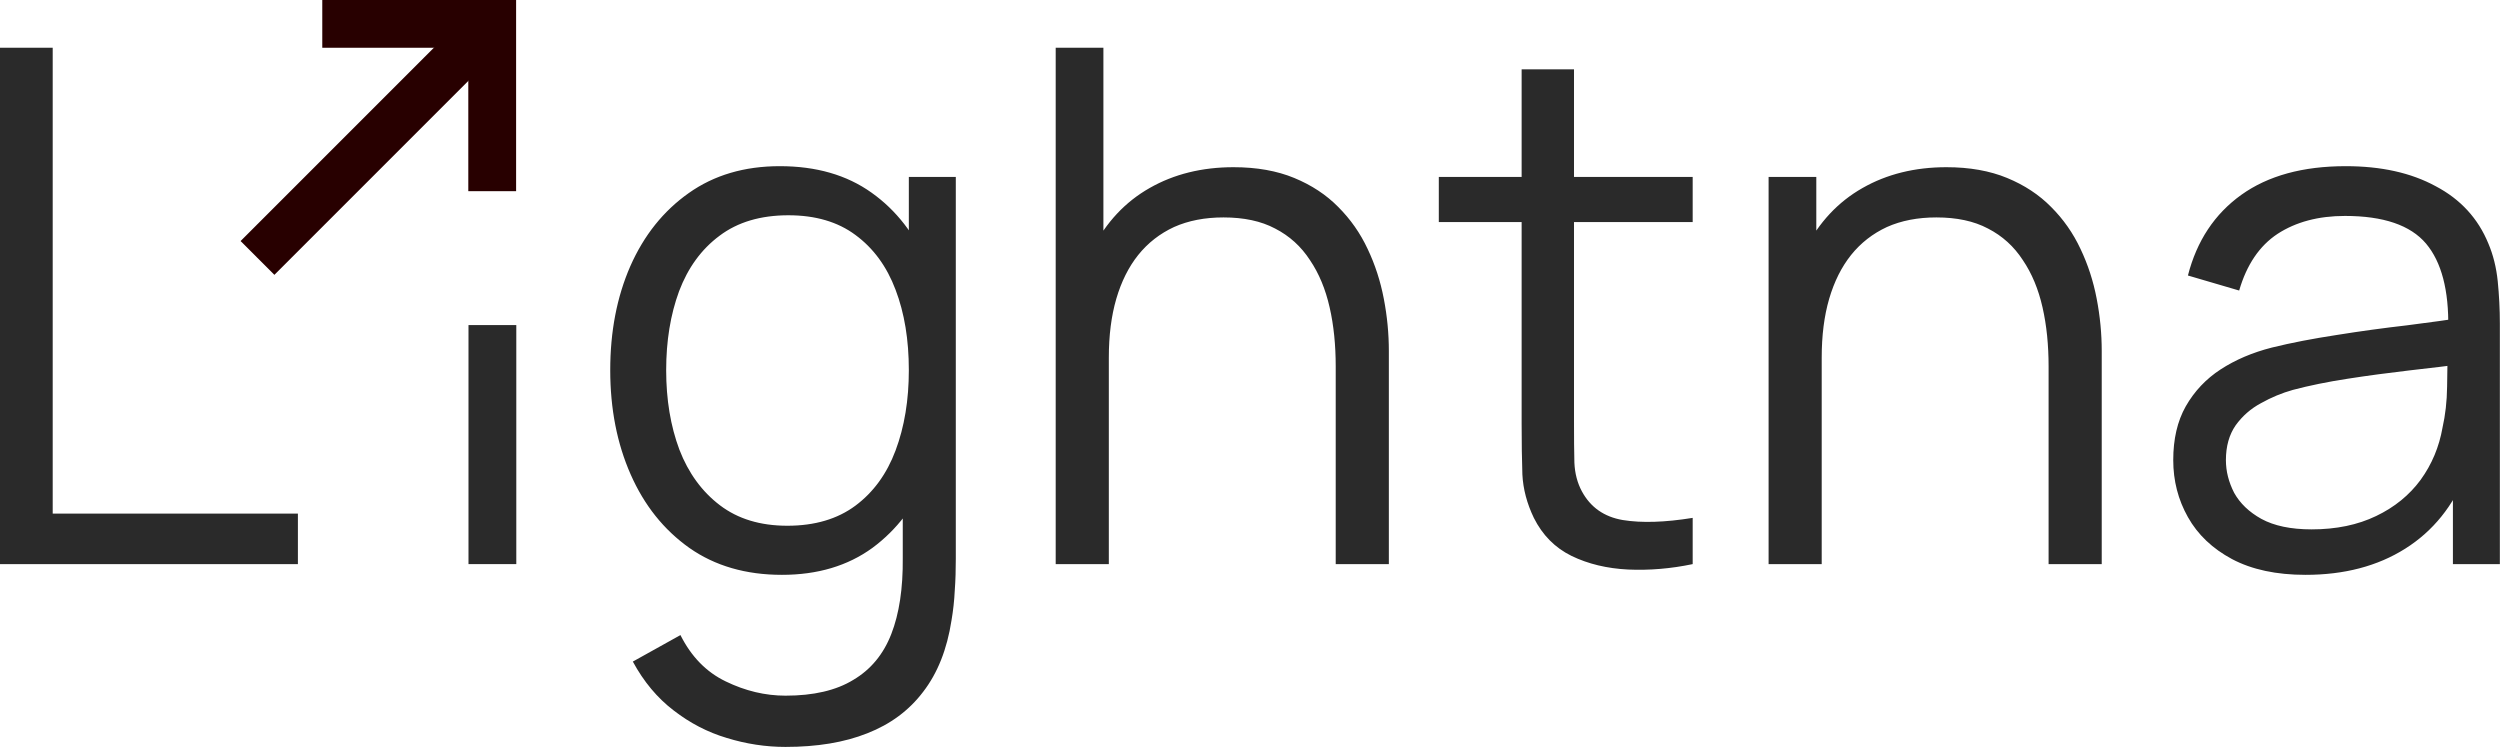 <svg xmlns="http://www.w3.org/2000/svg" version="1.1" viewBox="2.4 8.4 104.59 31.25">
<g id="surface1">
<path style=" stroke:none;fill-rule:nonzero;fill:rgb(16.471%,16.471%,16.471%);fill-opacity:1;" d="M 2.398 32 L 2.398 10.398 L 4.605 10.398 L 4.605 29.887 L 14.863 29.887 L 14.863 32 Z M 35.262 39.648 C 34.434 39.648 33.613 39.523 32.805 39.273 C 32.004 39.035 31.262 38.648 30.582 38.121 C 29.902 37.602 29.332 36.922 28.875 36.078 L 30.867 34.969 C 31.32 35.871 31.949 36.516 32.758 36.906 C 33.578 37.305 34.414 37.504 35.262 37.504 C 36.434 37.504 37.379 37.285 38.098 36.844 C 38.828 36.414 39.359 35.773 39.688 34.926 C 40.02 34.074 40.18 33.016 40.168 31.746 L 40.168 27.426 L 40.422 27.426 L 40.422 15.801 L 42.387 15.801 L 42.387 31.773 C 42.387 32.234 42.375 32.676 42.344 33.094 C 42.324 33.523 42.277 33.945 42.207 34.355 C 42.02 35.566 41.625 36.559 41.023 37.34 C 40.434 38.121 39.652 38.699 38.684 39.078 C 37.723 39.461 36.582 39.648 35.262 39.648 Z M 35.113 32.449 C 33.602 32.449 32.312 32.074 31.242 31.324 C 30.172 30.566 29.352 29.539 28.785 28.25 C 28.215 26.961 27.93 25.504 27.93 23.887 C 27.93 22.273 28.207 20.824 28.77 19.535 C 29.34 18.246 30.152 17.227 31.215 16.477 C 32.273 15.727 33.543 15.352 35.023 15.352 C 36.543 15.352 37.824 15.719 38.863 16.461 C 39.902 17.199 40.688 18.215 41.219 19.504 C 41.758 20.785 42.027 22.246 42.027 23.887 C 42.027 25.496 41.762 26.949 41.234 28.25 C 40.703 29.539 39.922 30.566 38.895 31.324 C 37.863 32.074 36.602 32.449 35.113 32.449 Z M 35.34 30.395 C 36.488 30.395 37.438 30.113 38.188 29.555 C 38.938 28.996 39.5 28.227 39.867 27.246 C 40.238 26.254 40.422 25.137 40.422 23.887 C 40.422 22.613 40.238 21.496 39.867 20.523 C 39.5 19.547 38.938 18.781 38.188 18.23 C 37.449 17.68 36.512 17.406 35.383 17.406 C 34.223 17.406 33.262 17.691 32.504 18.262 C 31.742 18.828 31.18 19.605 30.809 20.586 C 30.449 21.566 30.27 22.664 30.27 23.887 C 30.27 25.113 30.453 26.227 30.824 27.215 C 31.203 28.195 31.77 28.969 32.52 29.539 C 33.27 30.109 34.207 30.395 35.34 30.395 Z M 58.281 32 L 58.281 23.734 C 58.281 22.836 58.199 22.012 58.027 21.262 C 57.855 20.5 57.582 19.84 57.203 19.281 C 56.832 18.711 56.348 18.27 55.746 17.961 C 55.156 17.648 54.438 17.496 53.586 17.496 C 52.809 17.496 52.117 17.629 51.516 17.898 C 50.926 18.172 50.426 18.559 50.016 19.07 C 49.617 19.57 49.312 20.18 49.102 20.898 C 48.891 21.621 48.789 22.441 48.789 23.359 L 47.227 23.016 C 47.227 21.355 47.516 19.961 48.098 18.828 C 48.676 17.699 49.477 16.844 50.496 16.266 C 51.516 15.684 52.688 15.395 54.008 15.395 C 54.977 15.395 55.824 15.547 56.543 15.844 C 57.273 16.145 57.887 16.551 58.387 17.059 C 58.898 17.57 59.309 18.156 59.617 18.816 C 59.926 19.465 60.152 20.16 60.293 20.898 C 60.434 21.629 60.504 22.359 60.504 23.09 L 60.504 32 Z M 46.566 32 L 46.566 10.398 L 48.562 10.398 L 48.562 22.594 L 48.789 22.594 L 48.789 32 Z M 73.215 32 C 72.305 32.191 71.406 32.266 70.516 32.227 C 69.637 32.184 68.844 31.996 68.145 31.656 C 67.453 31.316 66.93 30.785 66.57 30.066 C 66.281 29.465 66.121 28.859 66.09 28.25 C 66.07 27.629 66.059 26.926 66.059 26.137 L 66.059 11.301 L 68.25 11.301 L 68.25 26.047 C 68.25 26.727 68.254 27.297 68.266 27.754 C 68.285 28.203 68.391 28.605 68.578 28.953 C 68.941 29.625 69.512 30.023 70.289 30.156 C 71.078 30.285 72.055 30.254 73.215 30.066 Z M 62.594 17.691 L 62.594 15.801 L 73.215 15.801 L 73.215 17.691 Z M 88.105 32 L 88.105 23.734 C 88.105 22.836 88.023 22.012 87.852 21.262 C 87.68 20.5 87.406 19.84 87.027 19.281 C 86.656 18.711 86.172 18.27 85.57 17.961 C 84.98 17.648 84.262 17.496 83.41 17.496 C 82.633 17.496 81.941 17.629 81.34 17.898 C 80.75 18.172 80.25 18.559 79.84 19.07 C 79.441 19.57 79.137 20.18 78.926 20.898 C 78.715 21.621 78.613 22.441 78.613 23.359 L 77.051 23.016 C 77.051 21.355 77.34 19.961 77.922 18.828 C 78.5 17.699 79.301 16.844 80.32 16.266 C 81.34 15.684 82.512 15.395 83.832 15.395 C 84.801 15.395 85.648 15.547 86.367 15.844 C 87.098 16.145 87.711 16.551 88.211 17.059 C 88.723 17.57 89.133 18.156 89.441 18.816 C 89.75 19.465 89.977 20.16 90.117 20.898 C 90.258 21.629 90.328 22.359 90.328 23.09 L 90.328 32 Z M 76.391 32 L 76.391 15.801 L 78.387 15.801 L 78.387 19.789 L 78.613 19.789 L 78.613 32 Z M 98.855 32.449 C 97.633 32.449 96.609 32.23 95.777 31.789 C 94.961 31.352 94.344 30.766 93.934 30.035 C 93.523 29.305 93.32 28.512 93.32 27.648 C 93.32 26.77 93.492 26.02 93.844 25.398 C 94.203 24.77 94.688 24.254 95.301 23.855 C 95.918 23.453 96.633 23.148 97.445 22.941 C 98.266 22.738 99.168 22.566 100.16 22.414 C 101.16 22.254 102.133 22.121 103.086 22.012 C 104.043 21.891 104.883 21.773 105.605 21.664 L 104.824 22.145 C 104.855 20.547 104.543 19.359 103.895 18.59 C 103.242 17.82 102.113 17.434 100.504 17.434 C 99.395 17.434 98.453 17.684 97.684 18.184 C 96.926 18.684 96.391 19.477 96.078 20.555 L 93.934 19.926 C 94.305 18.477 95.051 17.352 96.168 16.551 C 97.289 15.75 98.742 15.352 100.535 15.352 C 102.016 15.352 103.27 15.629 104.301 16.191 C 105.34 16.738 106.074 17.539 106.504 18.59 C 106.703 19.059 106.836 19.586 106.895 20.164 C 106.953 20.746 106.984 21.336 106.984 21.934 L 106.984 32 L 105.02 32 L 105.02 27.934 L 105.59 28.176 C 105.039 29.566 104.184 30.625 103.023 31.355 C 101.863 32.086 100.473 32.449 98.855 32.449 Z M 99.109 30.547 C 100.141 30.547 101.039 30.359 101.809 29.988 C 102.578 29.621 103.199 29.113 103.668 28.477 C 104.141 27.824 104.445 27.094 104.586 26.285 C 104.703 25.766 104.77 25.195 104.777 24.574 C 104.789 23.945 104.793 23.477 104.793 23.164 L 105.633 23.602 C 104.883 23.699 104.07 23.801 103.188 23.898 C 102.32 24 101.461 24.113 100.609 24.246 C 99.77 24.375 99.008 24.531 98.328 24.711 C 97.867 24.84 97.426 25.023 96.992 25.266 C 96.562 25.496 96.211 25.805 95.93 26.195 C 95.66 26.586 95.523 27.07 95.523 27.648 C 95.523 28.121 95.641 28.574 95.867 29.016 C 96.109 29.453 96.488 29.82 97.008 30.109 C 97.539 30.398 98.238 30.547 99.109 30.547 Z M 99.109 30.547 "/>
<path style="fill:none;stroke-width:2;stroke-linecap:square;stroke-linejoin:miter;stroke:rgb(15.686%,0%,0%);stroke-opacity:1;stroke-miterlimit:16;" d="M 13.879 18.484 L 22.246 10.117 "/>
<path style="fill:none;stroke-width:2;stroke-linecap:square;stroke-linejoin:miter;stroke:rgb(15.686%,0%,0%);stroke-opacity:1;stroke-miterlimit:16;" d="M 16.883 9.398 L 22.883 9.398 "/>
<path style="fill:none;stroke-width:2;stroke-linecap:square;stroke-linejoin:miter;stroke:rgb(15.686%,0%,0%);stroke-opacity:1;stroke-miterlimit:16;" d="M 22.992 9.398 L 22.992 15.398 "/>
<path style="fill:none;stroke-width:2;stroke-linecap:butt;stroke-linejoin:miter;stroke:rgb(16.471%,16.471%,16.471%);stroke-opacity:1;stroke-miterlimit:4;" d="M 23 22 L 23 32 "/>
</g>
</svg>
